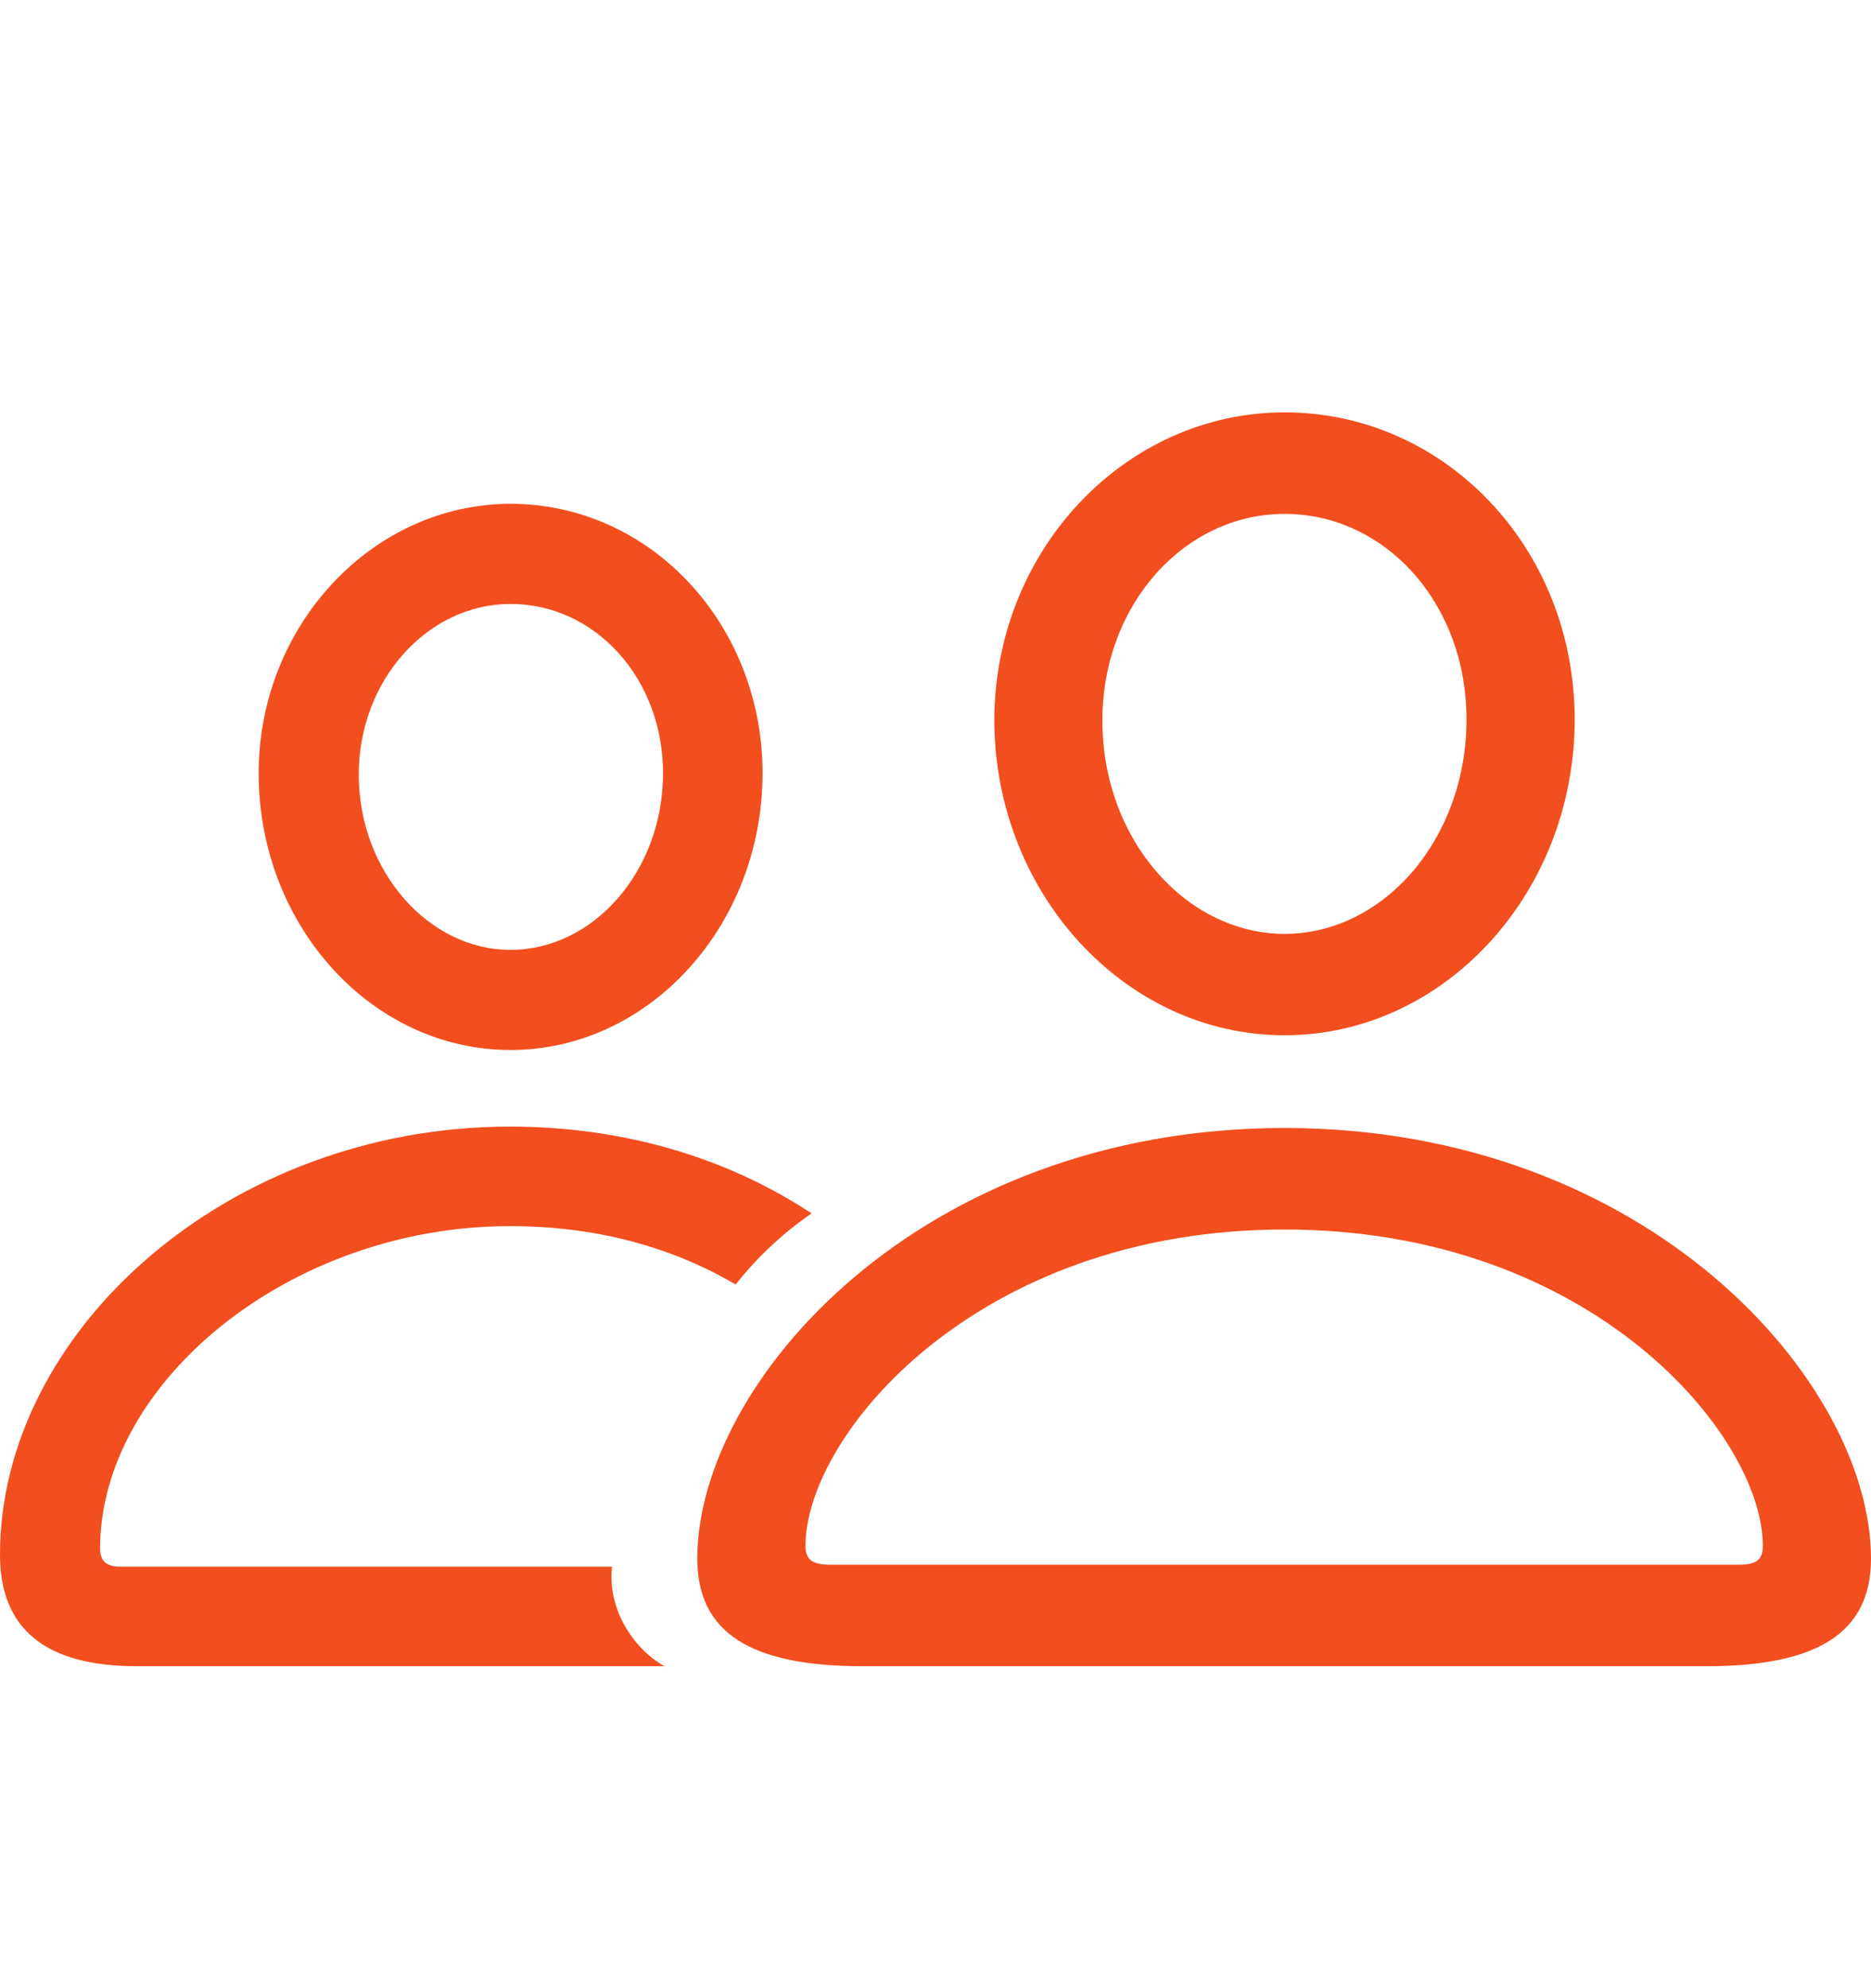 <svg width="16" height="17" viewBox="0 0 16 17" fill="none" xmlns="http://www.w3.org/2000/svg">
<path d="M10.985 8.852C12.352 8.852 13.466 7.634 13.466 6.152C13.466 4.687 12.358 3.526 10.985 3.526C9.623 3.526 8.503 4.704 8.503 6.163C8.508 7.64 9.623 8.852 10.985 8.852ZM4.366 8.978C5.55 8.978 6.521 7.915 6.521 6.611C6.521 5.336 5.561 4.308 4.366 4.308C3.183 4.308 2.206 5.353 2.212 6.623C2.218 7.921 3.183 8.978 4.366 8.978ZM10.985 7.985C10.146 7.985 9.427 7.18 9.427 6.163C9.427 5.163 10.134 4.394 10.985 4.394C11.841 4.394 12.541 5.152 12.541 6.152C12.541 7.169 11.835 7.985 10.985 7.985ZM4.366 8.122C3.665 8.122 3.068 7.45 3.068 6.623C3.068 5.813 3.659 5.164 4.366 5.164C5.09 5.164 5.67 5.801 5.67 6.611C5.67 7.45 5.073 8.122 4.366 8.122ZM1.172 14.247H5.682C5.406 14.091 5.193 13.747 5.234 13.396H1.029C0.914 13.396 0.856 13.351 0.856 13.241C0.856 11.817 2.482 10.484 4.361 10.484C5.085 10.484 5.734 10.656 6.291 10.983C6.476 10.749 6.695 10.544 6.94 10.375C6.199 9.886 5.309 9.633 4.361 9.633C1.953 9.633 0 11.38 0 13.293C0 13.931 0.391 14.247 1.172 14.247ZM7.377 14.247H14.593C15.546 14.247 16 13.959 16 13.327C16 11.822 14.098 9.645 10.985 9.645C7.865 9.645 5.963 11.822 5.963 13.327C5.963 13.959 6.417 14.247 7.377 14.247ZM7.101 13.379C6.951 13.379 6.888 13.339 6.888 13.218C6.888 12.276 8.347 10.513 10.985 10.513C13.616 10.513 15.075 12.276 15.075 13.218C15.075 13.339 15.018 13.379 14.868 13.379H7.101Z" fill="#F24E1E"/>
</svg>
